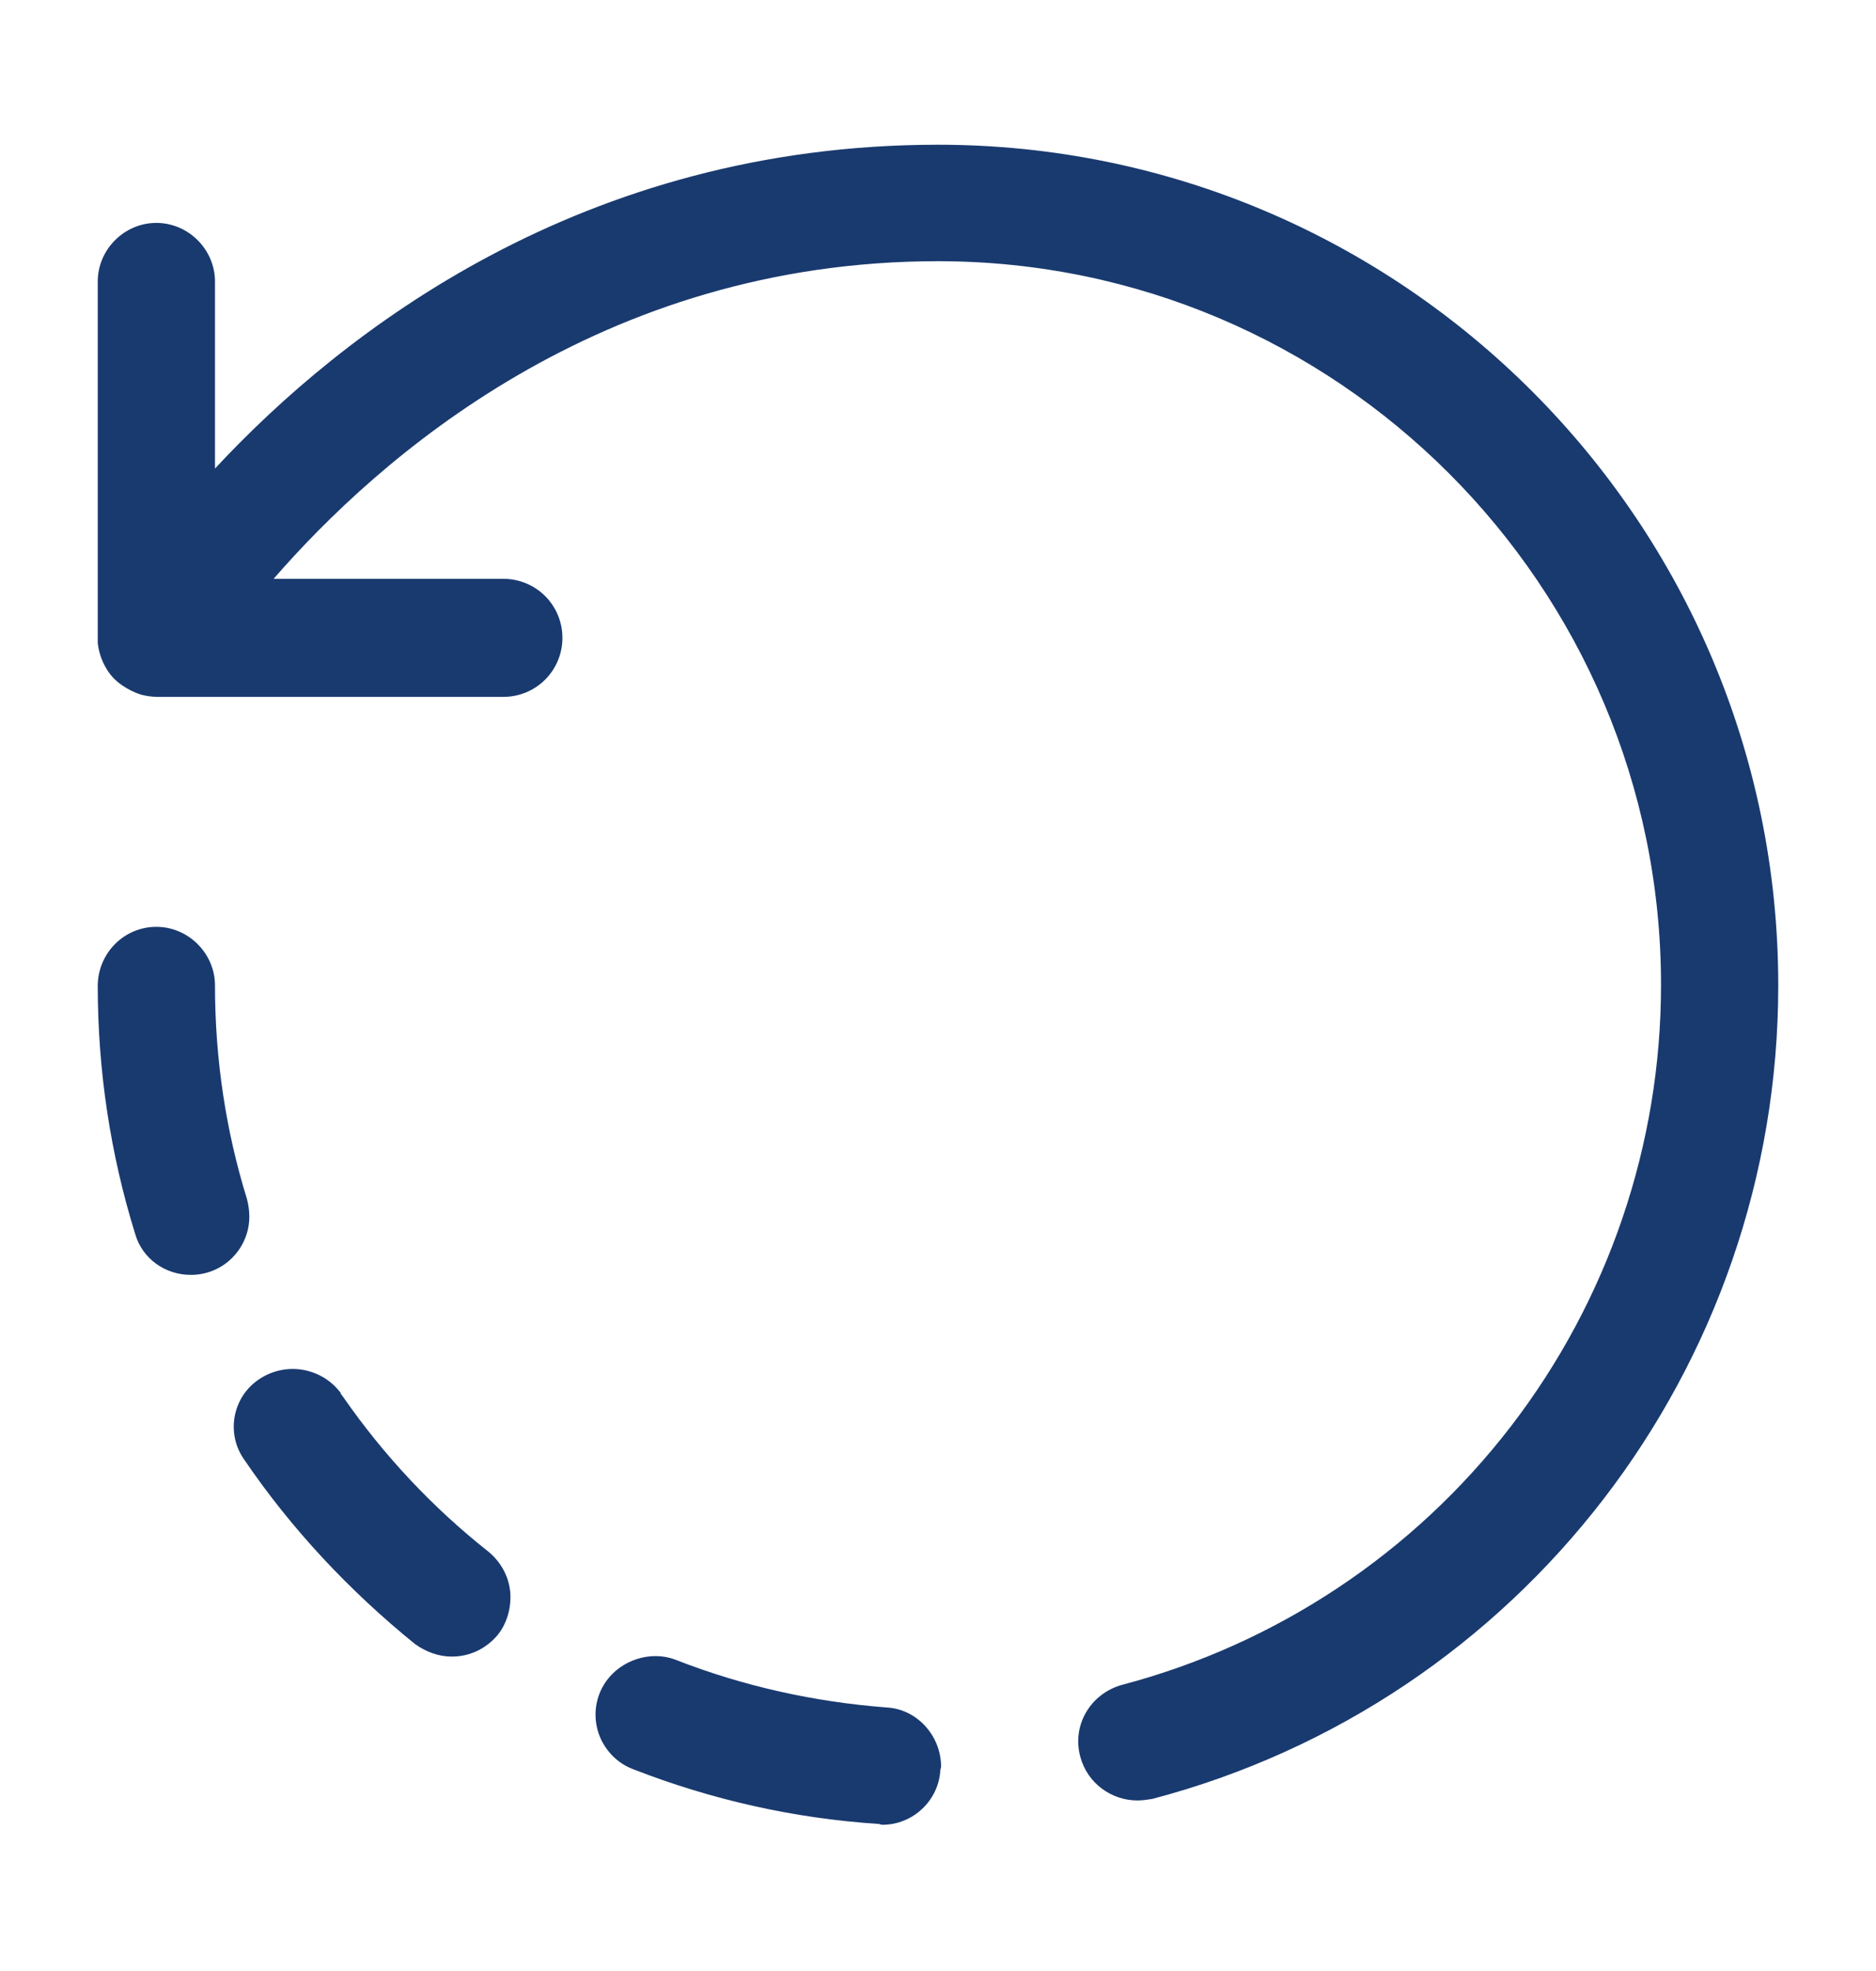<svg width="20" height="21" viewBox="0 0 20 21" fill="none" xmlns="http://www.w3.org/2000/svg">
<path d="M12.125 19.183C11.85 19.183 11.592 19 11.517 18.717C11.425 18.383 11.625 18.042 11.967 17.95C13.613 17.515 15.068 16.547 16.107 15.198C17.145 13.849 17.709 12.194 17.708 10.492C17.708 6.242 14.25 2.783 10 2.783C6.392 2.783 4.025 4.892 2.917 6.167H5.367C5.533 6.167 5.694 6.233 5.812 6.351C5.93 6.469 5.996 6.629 5.996 6.796C5.996 6.963 5.93 7.123 5.812 7.241C5.694 7.359 5.533 7.425 5.367 7.425H1.675C1.633 7.425 1.558 7.417 1.5 7.4C1.429 7.377 1.361 7.343 1.3 7.3C1.227 7.251 1.167 7.185 1.125 7.108C1.08 7.029 1.052 6.941 1.042 6.85V3C1.042 2.658 1.325 2.375 1.667 2.375C2.008 2.375 2.292 2.658 2.292 3V4.992C3.65 3.533 6.208 1.542 10 1.542C14.942 1.542 18.958 5.558 18.958 10.5C18.958 14.567 16.217 18.133 12.283 19.167C12.233 19.175 12.175 19.183 12.125 19.183ZM9.408 19.442C9.392 19.442 9.375 19.433 9.367 19.433C8.467 19.375 7.583 19.175 6.75 18.85C6.673 18.821 6.603 18.777 6.543 18.72C6.484 18.663 6.436 18.596 6.402 18.52C6.369 18.445 6.351 18.364 6.349 18.282C6.347 18.2 6.362 18.118 6.392 18.042C6.517 17.725 6.892 17.567 7.2 17.683C7.925 17.967 8.683 18.133 9.45 18.192C9.775 18.208 10.033 18.492 10.033 18.825L10.025 18.858C10.008 19.183 9.733 19.442 9.408 19.442ZM4.817 17.65C4.675 17.65 4.542 17.6 4.425 17.517C3.725 16.95 3.108 16.292 2.608 15.558C2.56 15.492 2.525 15.416 2.507 15.336C2.489 15.255 2.487 15.172 2.502 15.091C2.517 15.01 2.548 14.933 2.593 14.864C2.639 14.796 2.698 14.737 2.767 14.692C2.903 14.602 3.069 14.567 3.23 14.595C3.391 14.623 3.535 14.711 3.633 14.842V14.85C3.642 14.858 3.65 14.875 3.658 14.883C4.091 15.507 4.613 16.063 5.208 16.533C5.35 16.65 5.442 16.825 5.442 17.017C5.442 17.158 5.4 17.3 5.308 17.417C5.183 17.567 5.008 17.65 4.817 17.65ZM2.033 13.583C1.758 13.583 1.517 13.408 1.442 13.15C1.175 12.292 1.042 11.4 1.042 10.5V10.492C1.05 10.15 1.325 9.875 1.667 9.875C2.008 9.875 2.292 10.158 2.292 10.5C2.292 11.283 2.408 12.05 2.633 12.775C2.65 12.842 2.658 12.9 2.658 12.967C2.657 13.131 2.59 13.288 2.473 13.404C2.356 13.52 2.198 13.584 2.033 13.583Z" fill="#193A6F"/>
</svg>
